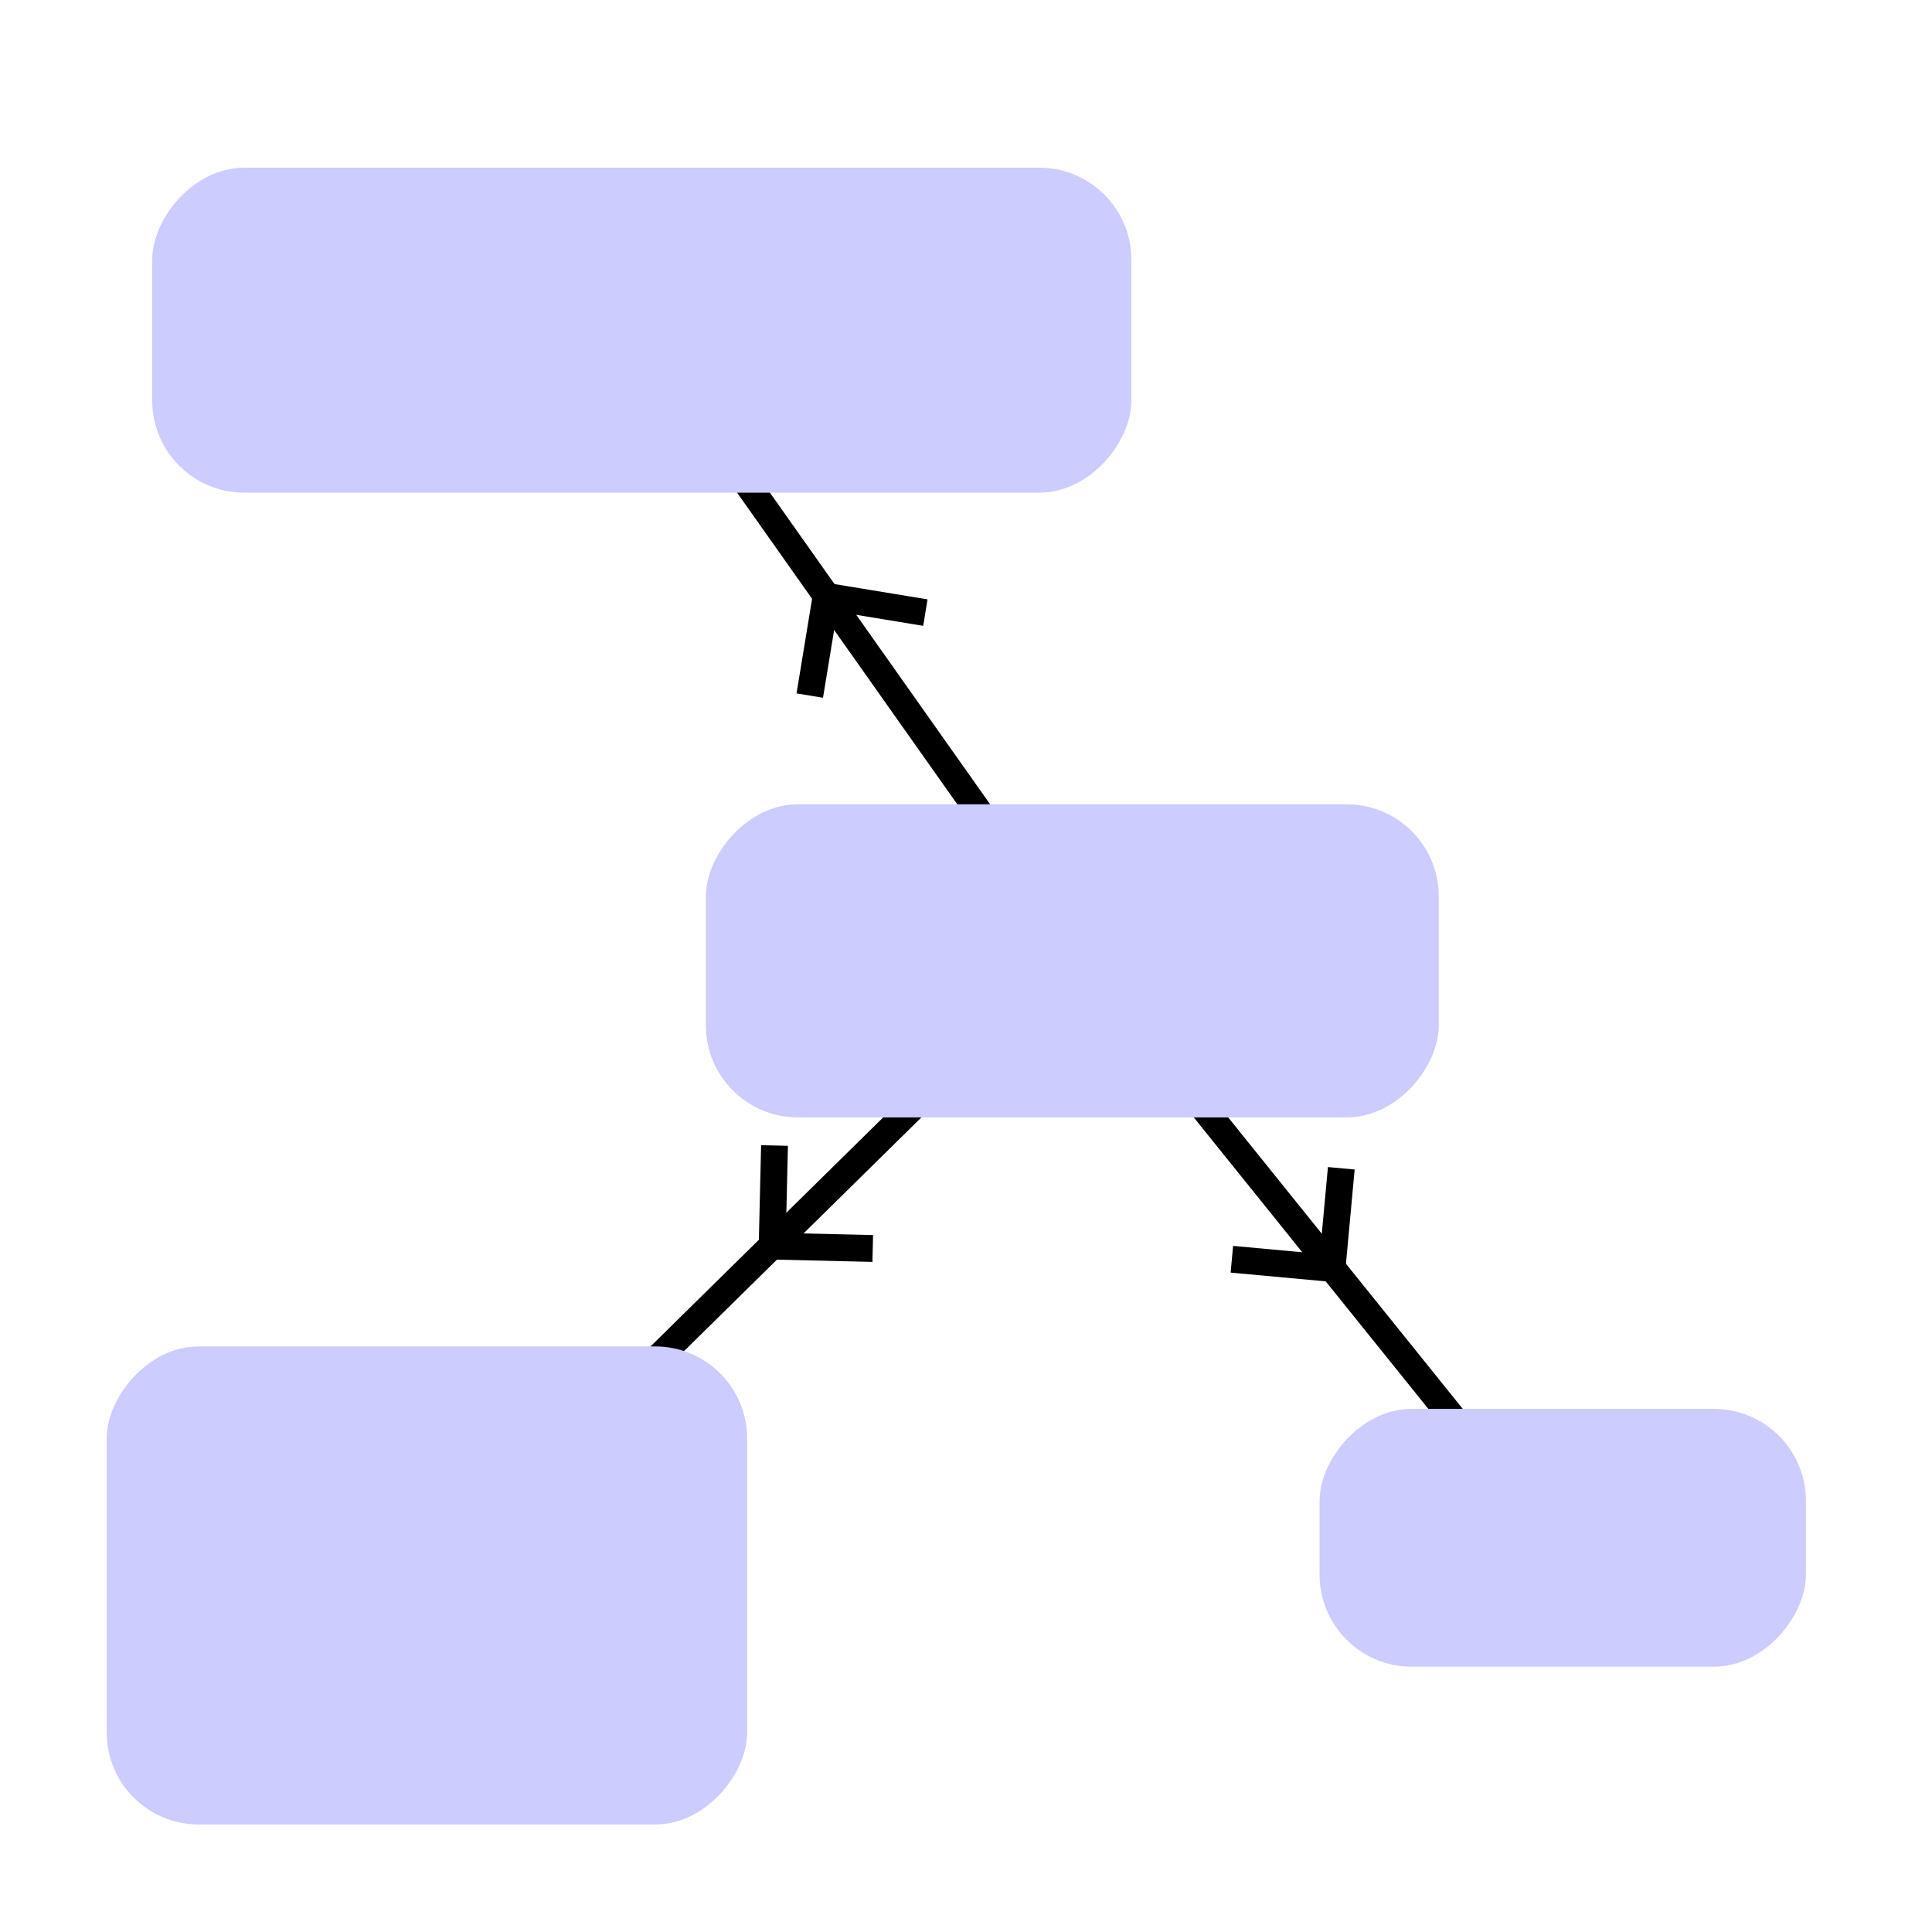 <?xml version="1.0" encoding="UTF-8" standalone="no"?>
<svg
   xmlns:dc="http://purl.org/dc/elements/1.1/"
   xmlns:cc="http://creativecommons.org/ns#"
   xmlns:rdf="http://www.w3.org/1999/02/22-rdf-syntax-ns#"
   xmlns:svg="http://www.w3.org/2000/svg"
   xmlns="http://www.w3.org/2000/svg"
   xmlns:sodipodi="http://sodipodi.sourceforge.net/DTD/sodipodi-0.dtd"
   xmlns:inkscape="http://www.inkscape.org/namespaces/inkscape"
   width="144"
   height="144"
   viewBox="0 0 38.1 38.1"
   version="1.1"
   id="svg8"
   inkscape:version="1.0.2 (e86c870879, 2021-01-15)"
   sodipodi:docname="dune-vanilla-lantana.svg">
  <defs
     id="defs2" />
  <sodipodi:namedview
     id="base"
     pagecolor="#ffffff"
     bordercolor="#666666"
     borderopacity="1.0"
     inkscape:pageopacity="0.0"
     inkscape:pageshadow="2"
     inkscape:zoom="1"
     inkscape:cx="81.436533"
     inkscape:cy="53.407054"
     inkscape:document-units="px"
     inkscape:current-layer="layer1"
     inkscape:document-rotation="0"
     showgrid="false"
     units="px"
     inkscape:window-width="1920"
     inkscape:window-height="1152"
     inkscape:window-x="0"
     inkscape:window-y="0"
     inkscape:window-maximized="1" />
  <g
     inkscape:label="Layer 1"
     inkscape:groupmode="layer"
     id="layer1">
    <path
       style="fill:none;stroke:#000000;stroke-width:0.529;stroke-linecap:butt;stroke-linejoin:miter;stroke-miterlimit:4;stroke-dasharray:none;stroke-opacity:1"
       d="m 12.479,6.347 8.811,12.469 9.331,11.595"
       id="path841" />
    <path
       style="fill:none;stroke:#000000;stroke-width:0.529;stroke-linecap:butt;stroke-linejoin:miter;stroke-miterlimit:4;stroke-dasharray:none;stroke-opacity:1"
       d="M 21.122,18.759 8.158,31.522"
       id="path843" />
    <rect
       style="fill:#ccccff;fill-opacity:1;stroke:none;stroke-width:0.529;stroke-linecap:round;stop-color:#000000"
       id="rect833"
       width="14.453"
       height="6.175"
       x="-28.373"
       y="15.861"
       ry="1.815"
       rx="1.815"
       transform="scale(-1,1)" />
    <rect
       style="fill:#ccccff;fill-opacity:1;stroke:none;stroke-width:0.529;stroke-linecap:round;stop-color:#000000"
       id="rect835"
       width="19.309"
       height="6.409"
       x="-22.311"
       y="3.307"
       ry="1.815"
       rx="1.815"
       transform="scale(-1,1)" />
    <rect
       style="fill:#ccccff;fill-opacity:1;stroke:none;stroke-width:0.529;stroke-linecap:round;stop-color:#000000"
       id="rect837"
       width="12.63"
       height="9.428"
       x="-14.734"
       y="26.552"
       ry="1.815"
       rx="1.815"
       transform="scale(-1,1)" />
    <rect
       style="fill:#ccccff;fill-opacity:1;stroke:none;stroke-width:0.529;stroke-linecap:round;stop-color:#000000"
       id="rect839"
       width="9.591"
       height="5.084"
       x="-35.614"
       y="27.784"
       ry="1.815"
       rx="1.815"
       transform="scale(-1,1)" />
    <path
       style="fill:none;stroke:#000000;stroke-width:0.529;stroke-linecap:butt;stroke-linejoin:miter;stroke-miterlimit:4;stroke-dasharray:none;stroke-opacity:1"
       d="m 18.249,12.081 -1.958,-0.322 -0.322,1.958"
       id="path845"
       inkscape:transform-center-x="0.81208786"
       inkscape:transform-center-y="0.9733508" />
    <path
       style="fill:none;stroke:#000000;stroke-width:0.529;stroke-linecap:butt;stroke-linejoin:miter;stroke-miterlimit:4;stroke-dasharray:none;stroke-opacity:1"
       d="m 15.274,22.59 -0.047,1.984 1.984,0.047"
       id="path847"
       inkscape:transform-center-x="1.0544004"
       inkscape:transform-center-y="-1.011683" />
    <path
       style="fill:none;stroke:#000000;stroke-width:0.529;stroke-linecap:butt;stroke-linejoin:miter;stroke-miterlimit:4;stroke-dasharray:none;stroke-opacity:1"
       d="m 24.293,24.833 1.976,0.182 0.182,-1.976"
       id="path849"
       inkscape:transform-center-x="-0.9133196"
       inkscape:transform-center-y="-0.9563233" />
  </g>
</svg>
